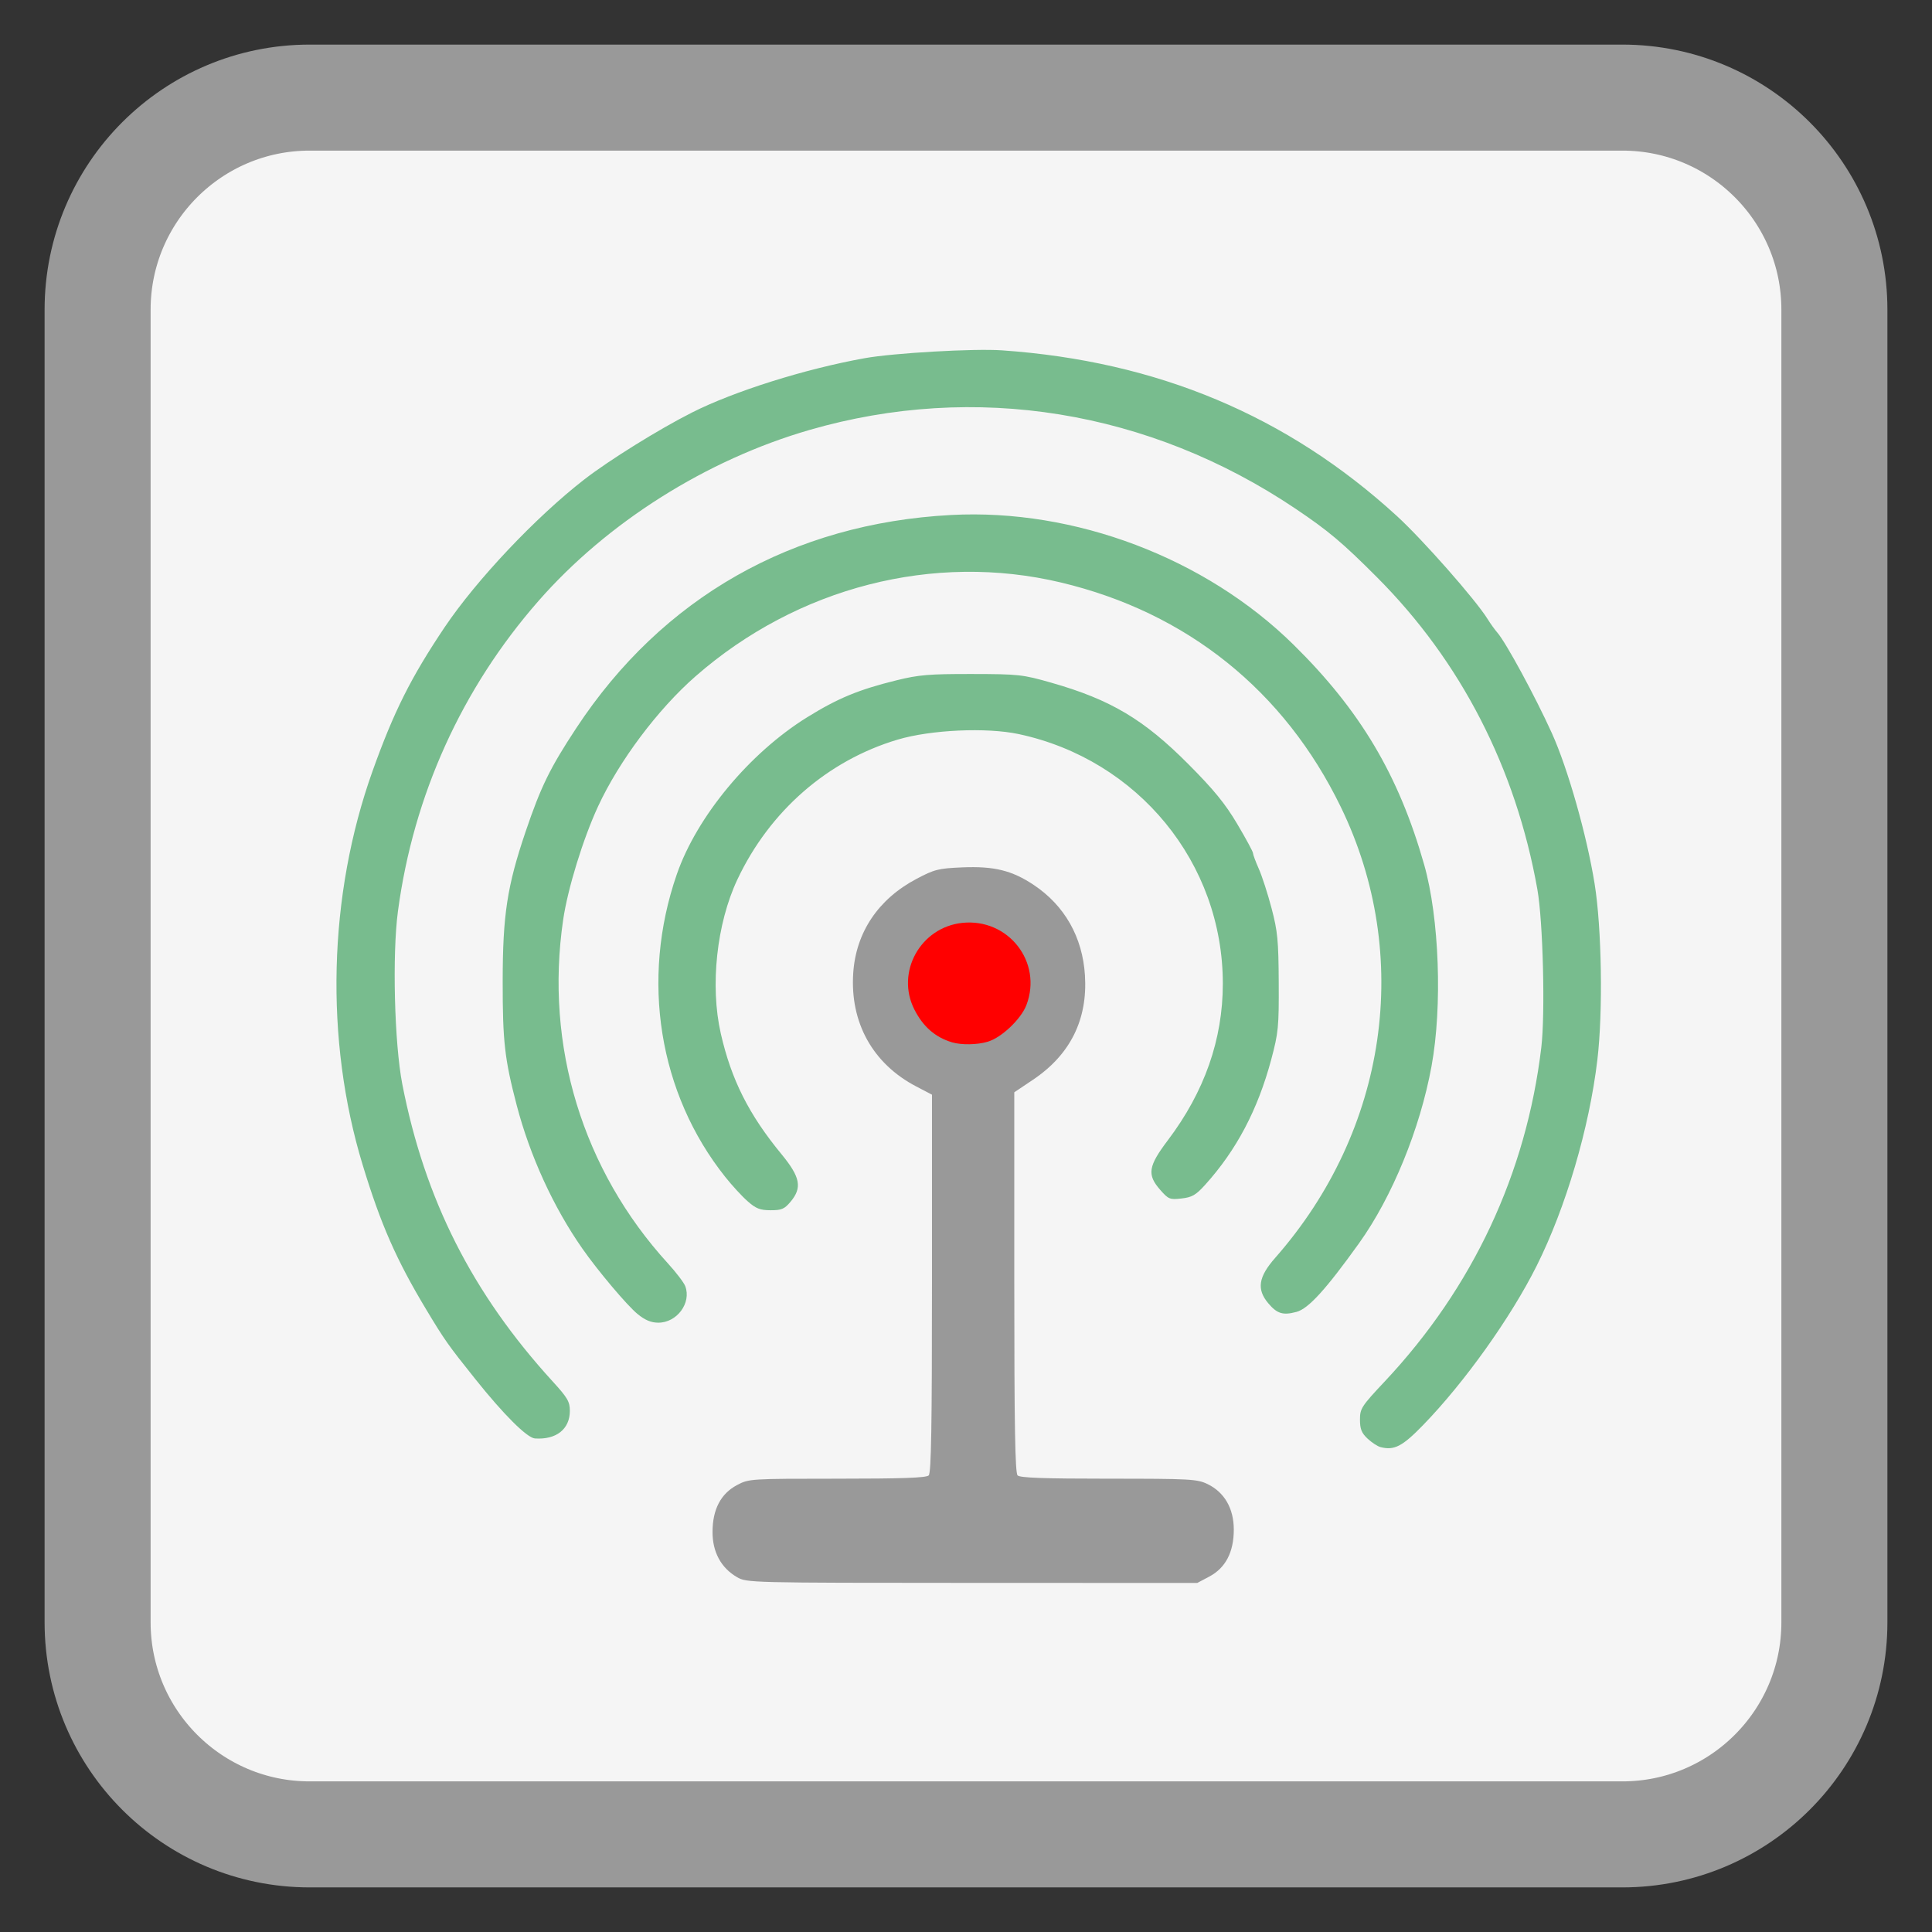 
<svg xmlns="http://www.w3.org/2000/svg" xmlns:xlink="http://www.w3.org/1999/xlink" width="256px" height="256px" viewBox="0 0 256 256" version="1.1">
<rect x="0" y="0" width="256" height="256" fill="#333333" stroke="none"/>
<g id="surface1">
<path style="fill-rule:nonzero;fill:rgb(96.078%,96.078%,96.078%);fill-opacity:1;stroke-width:28.097;stroke-linecap:butt;stroke-linejoin:miter;stroke:rgb(60%,60%,60%);stroke-opacity:1;stroke-miterlimit:4;" d="M 82.062 25.867 L 429.938 25.867 C 460.969 25.867 486.133 51.031 486.133 82.062 L 486.133 429.938 C 486.133 460.969 460.969 486.133 429.938 486.133 L 82.062 486.133 C 51.031 486.133 25.867 460.969 25.867 429.938 L 25.867 82.062 C 25.867 51.031 51.031 25.867 82.062 25.867 Z M 82.062 25.867 " transform="matrix(0.5,0,0,0.5,0,0)"/>
<path style=" stroke:none;fill-rule:nonzero;fill:rgb(60%,60%,60%);fill-opacity:1;" d="M 97.648 208.973 C 95.547 207.754 94.414 205.664 94.414 203.008 C 94.414 200.008 95.508 197.914 97.672 196.773 C 99.227 195.945 99.441 195.934 110.938 195.934 C 119.539 195.934 122.734 195.82 123.059 195.5 C 123.391 195.164 123.492 189.02 123.492 170.055 L 123.492 145.051 L 121.406 143.961 C 115.641 140.953 112.609 135.484 113.059 128.906 C 113.426 123.523 116.387 119.125 121.43 116.461 C 123.82 115.195 124.332 115.066 127.535 114.93 C 131.73 114.758 134.102 115.34 136.973 117.258 C 141.074 119.992 143.445 124.176 143.762 129.242 C 144.133 135.109 141.805 139.773 136.855 143.086 L 134.398 144.734 L 134.398 169.898 C 134.398 188.984 134.508 195.164 134.836 195.5 C 135.156 195.82 138.344 195.934 146.898 195.934 C 157.73 195.934 158.629 195.984 160.008 196.648 C 162.246 197.734 163.484 199.879 163.484 202.676 C 163.484 205.672 162.391 207.766 160.227 208.91 L 158.641 209.75 L 128.797 209.742 C 99.211 209.734 98.945 209.727 97.648 208.973 Z M 97.648 208.973 "/>
<path style=" stroke:none;fill-rule:nonzero;fill:rgb(47.059%,73.725%,55.686%);fill-opacity:1;" d="M 182.93 191.75 C 182.531 191.648 181.758 191.141 181.203 190.621 C 180.414 189.875 180.203 189.352 180.203 188.109 C 180.203 186.633 180.398 186.336 183.531 183 C 195.156 170.602 202.227 155.512 204.227 138.82 C 204.766 134.336 204.461 122.074 203.707 117.836 C 200.844 101.758 193.562 87.602 182.422 76.453 C 177.844 71.867 176.039 70.352 171.664 67.406 C 152.266 54.367 129.203 50.625 107.273 56.969 C 93.609 60.922 80.477 69.207 71.344 79.637 C 61.195 91.227 54.789 105.363 52.73 120.734 C 51.961 126.48 52.258 138.242 53.305 143.648 C 56.281 158.93 62.578 171.383 73.227 183.043 C 75.203 185.203 75.508 185.73 75.508 186.945 C 75.508 189.375 73.703 190.797 70.875 190.602 C 69.836 190.527 66.727 187.43 62.969 182.719 C 59.379 178.23 58.914 177.57 56.508 173.57 C 52.523 166.949 50.457 162.25 48.059 154.371 C 43 137.766 43.484 118.621 49.367 102.164 C 52.18 94.297 54.449 89.77 58.914 83.117 C 63.133 76.844 70.98 68.531 77.41 63.539 C 80.703 60.984 87.281 56.891 91.688 54.664 C 97.273 51.84 106.688 48.879 114.586 47.461 C 118.406 46.773 129.082 46.164 132.766 46.422 C 153.352 47.855 170.57 55.078 185.105 68.383 C 188.527 71.516 195.539 79.48 197.117 82.027 C 197.484 82.625 198.074 83.445 198.422 83.844 C 199.562 85.16 203.41 92.254 205.617 97.117 C 207.738 101.793 210.266 110.695 211.297 117.117 C 212.242 122.984 212.414 134.094 211.66 140.43 C 210.586 149.484 207.484 159.992 203.617 167.73 C 200.191 174.578 194.082 183.145 188.578 188.82 C 185.828 191.656 184.742 192.219 182.93 191.75 Z M 84.484 174.117 C 83.102 172.992 79.207 168.375 77.145 165.414 C 73.328 159.953 70.223 153.156 68.469 146.461 C 66.863 140.32 66.602 138.008 66.609 130.016 C 66.613 121.234 67.203 117.402 69.648 110.188 C 71.672 104.227 72.875 101.766 76.359 96.477 C 87.758 79.164 105.016 69.352 126.039 68.238 C 142.406 67.371 159.719 73.93 171.387 85.414 C 180.234 94.121 185.336 102.703 188.707 114.562 C 190.711 121.602 191.141 133.344 189.684 141.281 C 188.16 149.594 184.469 158.609 180.082 164.734 C 175.684 170.867 173.375 173.406 171.797 173.832 C 170 174.316 169.219 174.078 168.043 172.68 C 166.492 170.836 166.742 169.195 168.977 166.664 C 183.852 149.754 187.219 126.594 177.664 106.93 C 170.18 91.516 157.262 81.156 140.578 77.184 C 123.723 73.168 105.68 77.797 92.172 89.605 C 87.16 93.988 82.035 100.828 79.246 106.852 C 77.258 111.148 75.227 117.742 74.621 121.883 C 72.172 138.566 77.195 155.023 88.516 167.422 C 89.59 168.598 90.617 169.945 90.797 170.418 C 91.645 172.648 89.691 175.285 87.203 175.262 C 86.262 175.254 85.461 174.918 84.484 174.117 Z M 99.074 159.18 C 98.336 158.535 97 157.086 96.102 155.953 C 87.281 144.891 84.859 129.781 89.672 115.875 C 92.324 108.199 99.305 99.785 106.957 95.039 C 111.027 92.516 113.789 91.375 118.805 90.141 C 121.75 89.414 123.129 89.301 128.766 89.309 C 135 89.32 135.5 89.375 139.328 90.469 C 147.164 92.703 151.574 95.328 157.484 101.273 C 160.848 104.652 162.328 106.465 163.938 109.176 C 165.086 111.109 166.027 112.852 166.027 113.039 C 166.027 113.227 166.375 114.172 166.805 115.137 C 167.234 116.102 167.992 118.453 168.492 120.363 C 169.293 123.398 169.41 124.629 169.438 130.195 C 169.469 136.074 169.391 136.848 168.449 140.375 C 166.664 147.047 163.832 152.414 159.668 157.016 C 158.453 158.359 157.938 158.652 156.555 158.805 C 155.008 158.984 154.828 158.906 153.742 157.672 C 151.965 155.648 152.133 154.547 154.758 151.074 C 159.598 144.664 162.031 137.734 162.031 130.336 C 162.031 114.367 150.828 100.664 135 97.273 C 130.734 96.359 123.352 96.695 118.953 98 C 109.664 100.766 101.988 107.461 97.707 116.539 C 94.957 122.375 94.07 130.625 95.508 136.945 C 96.906 143.07 99.219 147.676 103.562 152.949 C 106.055 155.984 106.32 157.375 104.742 159.25 C 103.938 160.207 103.555 160.367 102.105 160.363 C 100.719 160.359 100.168 160.148 99.074 159.18 Z M 125.902 137.297 C 121.406 135.695 119.555 129.961 122.277 126.086 C 123.781 123.945 125.715 122.938 128.328 122.93 C 135.398 122.914 138.523 131.227 133.195 135.906 C 131.094 137.75 128.543 138.238 125.902 137.297 Z M 125.902 137.297 "/>
<path style="fill-rule:nonzero;fill:rgb(100%,0%,0%);fill-opacity:1;stroke-width:3.417;stroke-linecap:butt;stroke-linejoin:miter;stroke:rgb(100%,0%,0%);stroke-opacity:1;stroke-miterlimit:4;" d="M 252.75 274.578 C 248.766 273.367 245.961 270.906 243.859 266.789 C 239.359 257.984 245.297 247.289 255.234 246.266 C 266.156 245.141 274.297 255.578 270.414 265.734 C 269.172 268.977 264.438 273.484 261.266 274.43 C 258.805 275.172 254.914 275.234 252.75 274.578 Z M 252.75 274.578 " transform="matrix(0.5,0,0,0.5,0,0)"/>
</g>
</svg>

